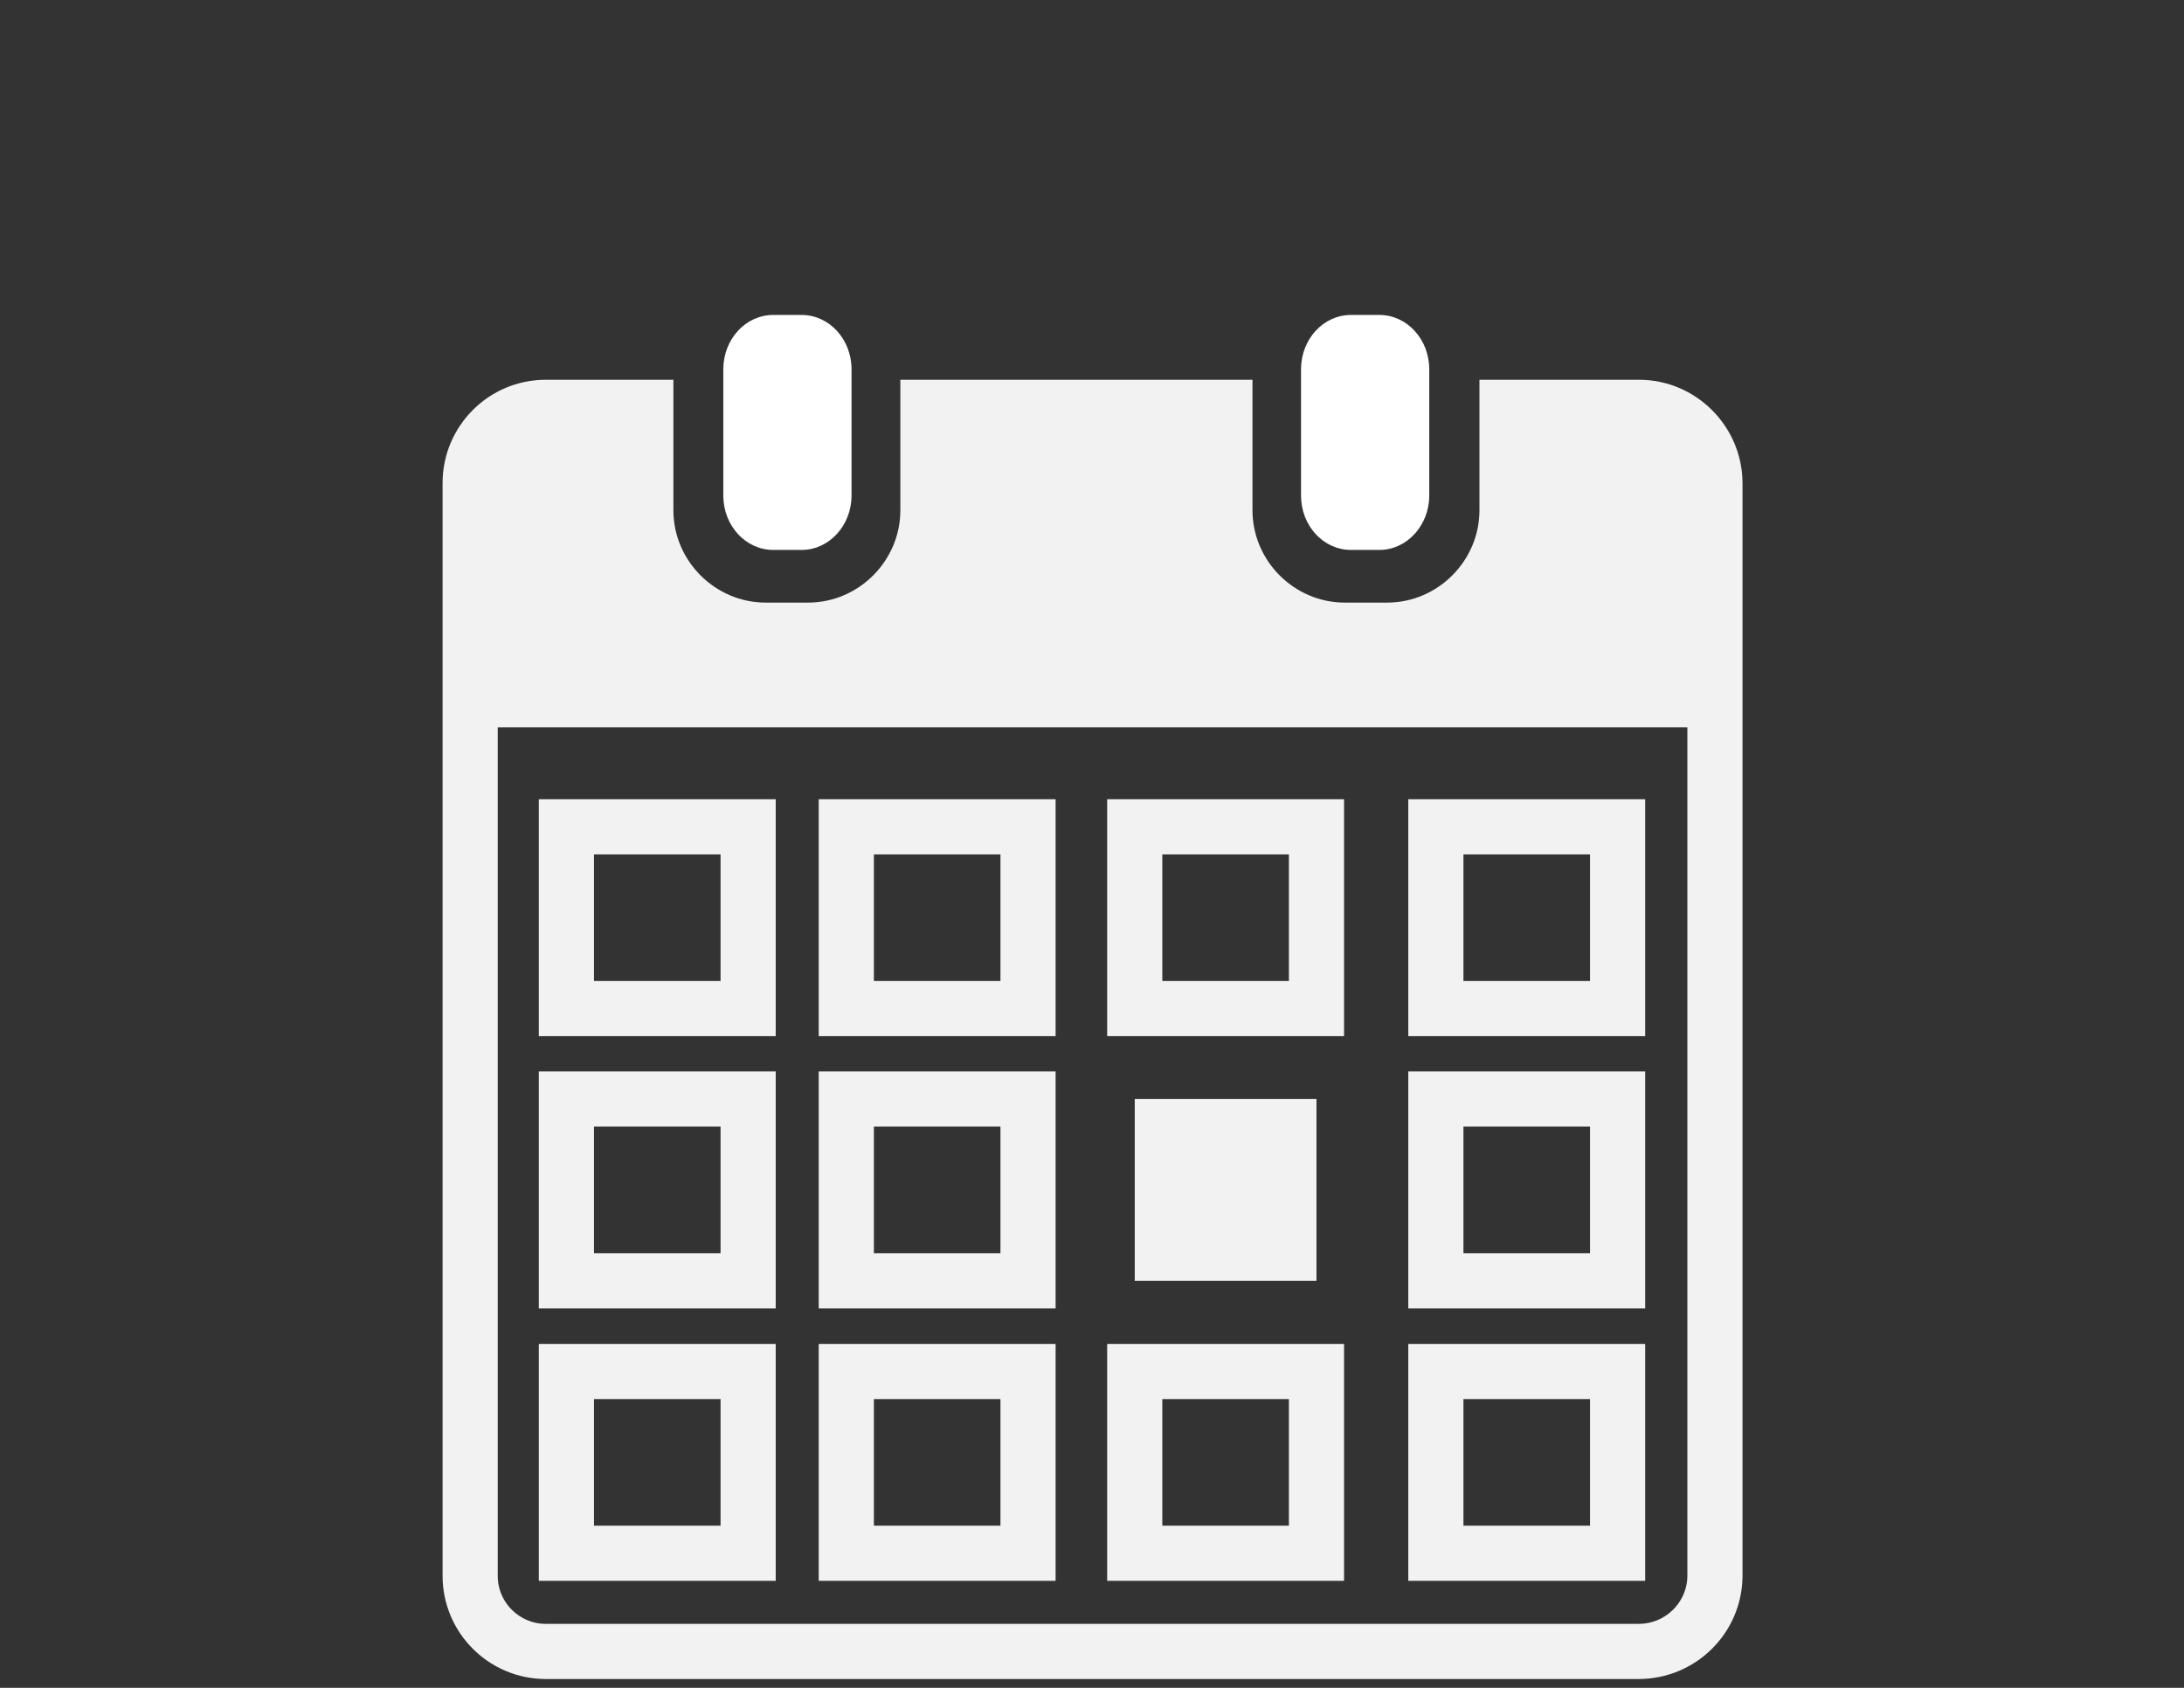<?xml version="1.0" encoding="utf-8"?>
<!-- Generator: Adobe Illustrator 18.1.0, SVG Export Plug-In . SVG Version: 6.00 Build 0)  -->
<svg version="1.1" id="Layer_1" xmlns="http://www.w3.org/2000/svg" xmlns:xlink="http://www.w3.org/1999/xlink" x="0px" y="0px"
	 viewBox="0 0 792 612" enable-background="new 0 0 792 612" xml:space="preserve">
<rect x="0" y="0" width="792" height="612" fill="#333333" stroke="none"/>
<g id="bg">
</g>
<g id="animation_bits">
</g>
<g id="bridge" display="none">
</g>
<g id="Layer_2">
</g>
<g id="zigzag">
</g>
<g id="scrus">
</g>
<g id="column">
</g>
<g id="water">
</g>
<g id="player_controls">
</g>
<g id="lights_ropes">
</g>
<g id="lights">
</g>
<g id="upper_lights">
	<g id="arrows">
	</g>
	<g id="iohone">
	</g>
	<path fill="#F2F2F2" d="M598.7,148.6h-52.2V185c0,23.9-19.6,43.5-43.5,43.5h-15.3c-23.9,0-43.5-19.6-43.5-43.5v-36.4H336.5V185
		c0,23.9-19.6,43.5-43.5,43.5h-15.3c-23.9,0-43.5-19.6-43.5-43.5v-36.4h-31.7c-15.2,0-32,7.5-32,22.7v92.4h451v-0.1v-92.3
		C621.4,156.4,613.9,148.6,598.7,148.6z"/>
	<rect x="205.4" y="299.8" fill="none" stroke="#F2F2F2" stroke-width="20" stroke-miterlimit="10" width="65.9" height="65.9"/>
	<rect x="306.9" y="299.8" fill="none" stroke="#F2F2F2" stroke-width="20" stroke-miterlimit="10" width="65.9" height="65.9"/>
	<rect x="411.5" y="299.8" fill="none" stroke="#F2F2F2" stroke-width="20" stroke-miterlimit="10" width="65.9" height="65.9"/>
	<rect x="520.7" y="299.8" fill="none" stroke="#F2F2F2" stroke-width="20" stroke-miterlimit="10" width="65.9" height="65.9"/>
	<rect x="205.4" y="398.5" fill="none" stroke="#F2F2F2" stroke-width="20" stroke-miterlimit="10" width="65.9" height="65.9"/>
	<rect x="306.9" y="398.5" fill="none" stroke="#F2F2F2" stroke-width="20" stroke-miterlimit="10" width="65.9" height="65.9"/>
	<rect x="411.5" y="398.5" fill="#F2F2F2" width="65.9" height="65.9"/>
	<rect x="520.7" y="398.5" fill="none" stroke="#F2F2F2" stroke-width="20" stroke-miterlimit="10" width="65.9" height="65.9"/>
	<rect x="205.4" y="497.3" fill="none" stroke="#F2F2F2" stroke-width="20" stroke-miterlimit="10" width="65.9" height="65.9"/>
	<rect x="306.9" y="497.3" fill="none" stroke="#F2F2F2" stroke-width="20" stroke-miterlimit="10" width="65.9" height="65.9"/>
	<rect x="411.5" y="497.3" fill="none" stroke="#F2F2F2" stroke-width="20" stroke-miterlimit="10" width="65.9" height="65.9"/>
	<rect x="520.7" y="497.3" fill="none" stroke="#F2F2F2" stroke-width="20" stroke-miterlimit="10" width="65.9" height="65.9"/>
	<path fill="none" stroke="#F2F2F2" stroke-width="20" stroke-miterlimit="10" d="M594.4,147.7h-47.9V185
		c0,23.9-19.6,43.5-43.5,43.5h-15.3c-23.9,0-43.5-19.6-43.5-43.5v-37.3H336.5V185c0,23.9-19.6,43.5-43.5,43.5h-15.3
		c-23.9,0-43.5-19.6-43.5-43.5v-37.3h-36.3c-15.2,0-27.4,12.4-27.4,27.4v396.3c0,15.2,12.4,27.4,27.4,27.4h396.3
		c15.2,0,27.4-12.1,27.7-27V175.1C621.8,159.9,609.3,147.7,594.4,147.7z"/>
</g>
<path fill="#FFFFFF" d="M290.7,199.4h-10.3c-10,0-18.1-8.8-18.1-19.7v-45.8c0-10.9,8.1-19.7,18.1-19.7h10.3c10,0,18.1,8.8,18.1,19.7
	v45.8C308.8,190.5,300.7,199.4,290.7,199.4z"/>
<path fill="#FFFFFF" d="M500.2,199.4h-10.3c-10,0-18.1-8.8-18.1-19.7v-45.8c0-10.9,8.1-19.7,18.1-19.7h10.3c10,0,18.1,8.8,18.1,19.7
	v45.8C518.3,190.5,510.2,199.4,500.2,199.4z"/>
<path fill="none" d="M293,228.5h-15.3c-23.9,0-43.5-19.6-43.5-43.5v-63.8c0-23.9,19.6-43.5,43.5-43.5H293
	c23.9,0,43.5,19.6,43.5,43.5V185C336.5,208.9,316.9,228.5,293,228.5z"/>
</svg>
